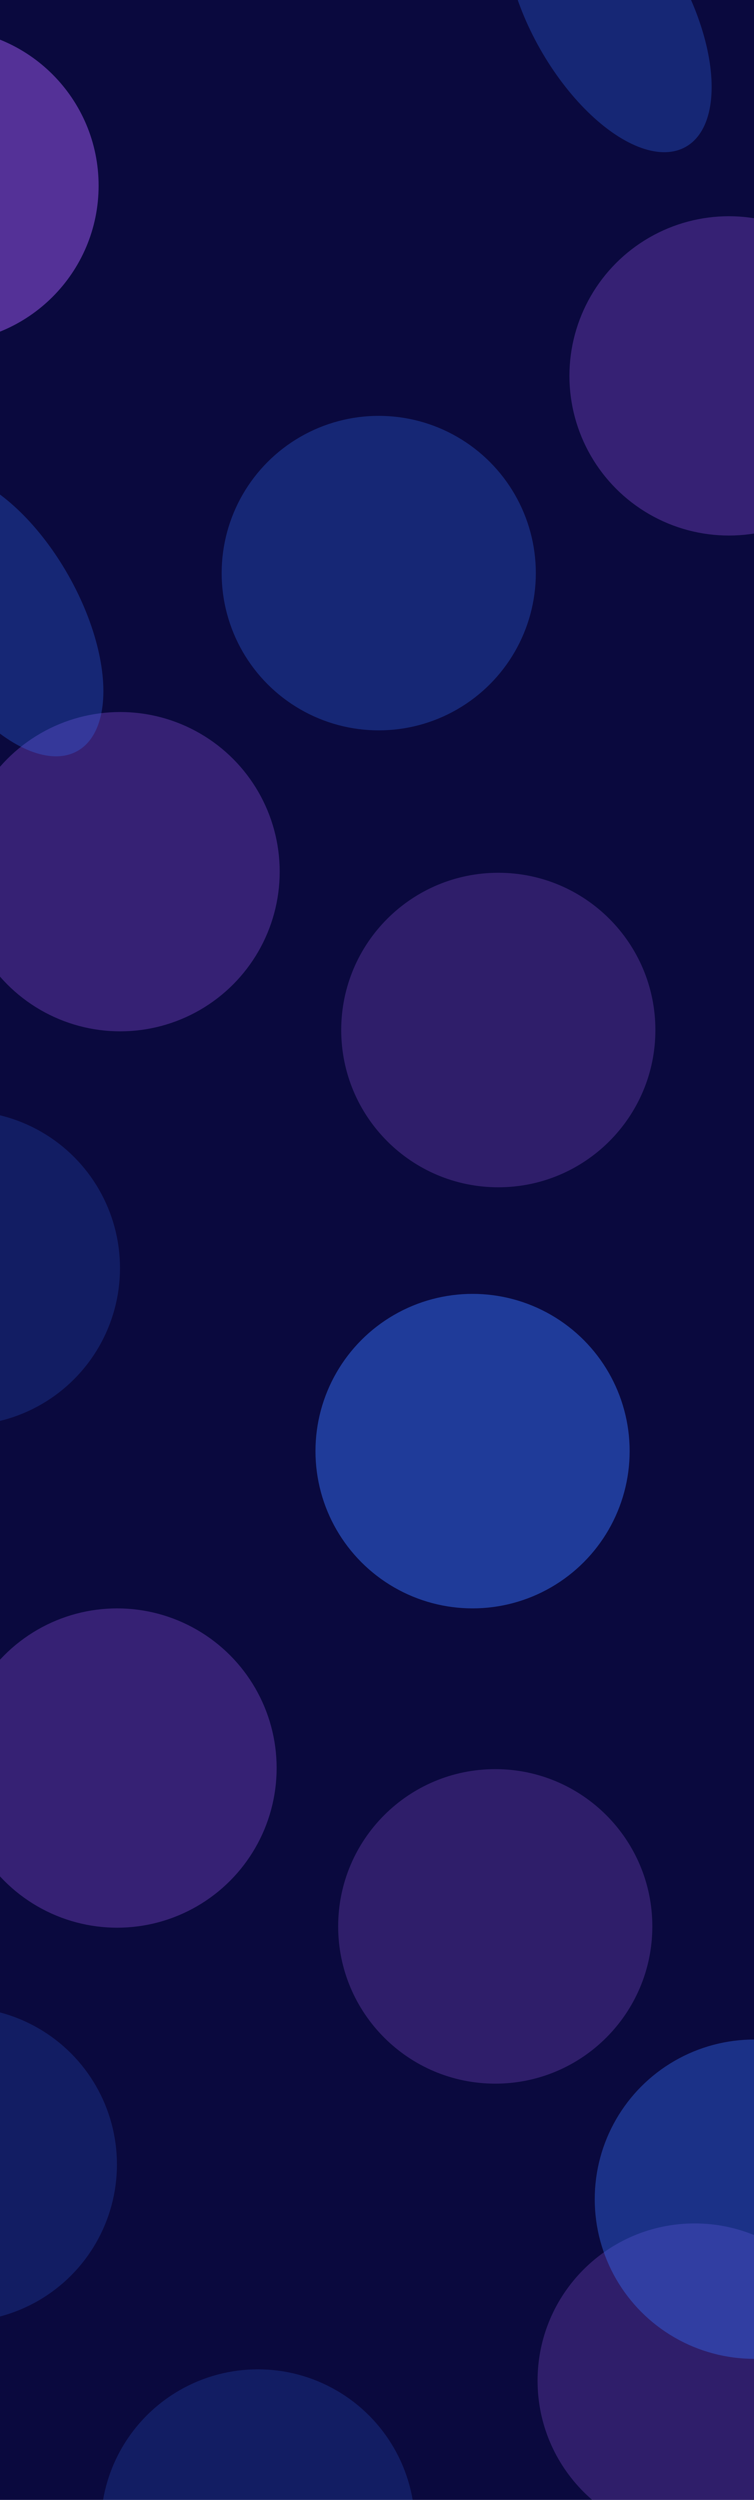 <svg width="1728" height="5723" viewBox="0 0 1728 5723" fill="none" xmlns="http://www.w3.org/2000/svg">
<g filter="url(#filter0_f_1_34)">
<path d="M-572.133 1291.41C-852.133 1347.41 -536.133 1619.41 -540.133 1639.41C-436.133 1774.51 -192.133 1639.41 11.867 1587.41C215.867 1535.41 163.867 1615.41 403.867 1547.41C643.867 1479.41 751.867 1171.41 715.867 947.412C679.867 723.412 619.867 887.412 443.867 1003.41C267.867 1119.41 359.867 903.412 187.867 887.412C15.867 871.412 75.867 1067.41 -16.133 1267.41C-108.133 1467.41 -292.133 1235.41 -572.133 1291.41Z" fill="#356FF4" fill-opacity="0.2"/>
</g>
<g filter="url(#filter1_f_1_34)">
<path d="M-572.281 2742.65C-628.744 2307 -577.348 -189.26 -495.792 -661.21C-436.599 -1003.74 -294.13 -8.357 -183.318 -25.721C-153.888 -429.953 -152.768 -298.128 -159.627 -29.769C512.875 -148.472 1819.04 -689.358 1952.96 -316.23C2122.35 155.72 2305.68 700.829 2261.76 1717.34C2217.85 2733.84 2440.83 1045.87 2478.47 2298.36C2516.11 3550.84 2244.56 4575.99 2056.36 6354.88C1849.33 7335.08 1918.34 6554.55 1780.32 6536.4C1642.3 6518.25 1679.94 6445.64 1058.85 6645.31C437.767 6844.98 902.014 6826.83 61.352 7189.87C-779.31 7552.9 -252.328 7189.87 -434.262 6645.31C-616.197 6100.75 -434.262 6064.45 -572.281 5374.67C-686.954 4801.58 -721.061 4987.26 -671.748 4670.87C-719.75 4947.63 -778.978 5216.51 -793.759 4985.57C-825.127 4495.47 -515.819 3178.29 -572.281 2742.65Z" fill="#0A093E"/>
</g>
<g filter="url(#filter2_f_1_34)">
<path d="M226 425C226 623.823 64.823 785 -134 785C-332.823 785 -494 623.823 -494 425C-494 226.177 -332.823 65 -134 65C64.823 65 226 226.177 226 425Z" fill="#9E5BF1" fill-opacity="0.5"/>
</g>
<g opacity="0.5" filter="url(#filter3_f_1_34)">
<path d="M1502 2358C1502 2556.82 1340.82 2718 1142 2718C943.177 2718 782 2556.82 782 2358C782 2159.18 943.177 1998 1142 1998C1340.82 1998 1502 2159.18 1502 2358Z" fill="#9E5BF1" fill-opacity="0.5"/>
</g>
<g opacity="0.5" filter="url(#filter4_f_1_34)">
<path d="M1495 4410C1495 4608.82 1333.82 4770 1135 4770C936.177 4770 775 4608.82 775 4410C775 4211.18 936.177 4050 1135 4050C1333.82 4050 1495 4211.18 1495 4410Z" fill="#9E5BF1" fill-opacity="0.5"/>
</g>
<g opacity="0.5" filter="url(#filter5_f_1_34)">
<path d="M1952 5450C1952 5648.82 1790.82 5810 1592 5810C1393.18 5810 1232 5648.82 1232 5450C1232 5251.18 1393.18 5090 1592 5090C1790.82 5090 1952 5251.18 1952 5450Z" fill="#9E5BF1" fill-opacity="0.5"/>
</g>
<g filter="url(#filter6_f_1_34)">
<circle cx="1670.5" cy="860.5" r="365.5" fill="#9E5BF1" fill-opacity="0.3"/>
</g>
<g filter="url(#filter7_f_1_34)">
<circle cx="275.5" cy="1995.5" r="365.5" fill="#9E5BF1" fill-opacity="0.3"/>
</g>
<g filter="url(#filter8_f_1_34)">
<circle cx="268.5" cy="4047.5" r="365.5" fill="#9E5BF1" fill-opacity="0.3"/>
</g>
<g opacity="0.4" filter="url(#filter9_f_1_34)">
<circle cx="1728.5" cy="5034.5" r="365.5" fill="#356FF4"/>
</g>
<g filter="url(#filter10_f_1_34)">
<circle cx="868" cy="1312" r="360" fill="#356FF4" fill-opacity="0.3"/>
</g>
<g filter="url(#filter11_f_1_34)">
<circle cx="1083" cy="3322" r="360" fill="#356FF4" fill-opacity="0.5"/>
</g>
<g opacity="0.4" filter="url(#filter12_f_1_34)">
<circle cx="-85" cy="2903" r="360" fill="#356FF4" fill-opacity="0.5"/>
</g>
<g opacity="0.4" filter="url(#filter13_f_1_34)">
<circle cx="-92" cy="4955" r="360" fill="#356FF4" fill-opacity="0.5"/>
</g>
<g opacity="0.4" filter="url(#filter14_f_1_34)">
<circle cx="591" cy="5784" r="360" fill="#356FF4" fill-opacity="0.5"/>
</g>
<g filter="url(#filter15_f_1_34)">
<ellipse cx="1394.17" cy="22.942" rx="180" ry="360" transform="rotate(-29.56 1394.17 22.942)" fill="#356FF4" fill-opacity="0.3"/>
</g>
<g filter="url(#filter16_f_1_34)">
<ellipse cx="0.171" cy="1405.94" rx="180" ry="360" transform="rotate(-29.56 0.171 1405.94)" fill="#356FF4" fill-opacity="0.3"/>
</g>
<defs>
<filter id="filter0_f_1_34" x="-988" y="536" width="2010.64" height="1461.69" filterUnits="userSpaceOnUse" color-interpolation-filters="sRGB">
<feFlood flood-opacity="0" result="BackgroundImageFix"/>
<feBlend mode="normal" in="SourceGraphic" in2="BackgroundImageFix" result="shape"/>
<feGaussianBlur stdDeviation="150" result="effect1_foregroundBlur_1_34"/>
</filter>
<filter id="filter1_f_1_34" x="-1096" y="-1033" width="3878" height="8669" filterUnits="userSpaceOnUse" color-interpolation-filters="sRGB">
<feFlood flood-opacity="0" result="BackgroundImageFix"/>
<feBlend mode="normal" in="SourceGraphic" in2="BackgroundImageFix" result="shape"/>
<feGaussianBlur stdDeviation="150" result="effect1_foregroundBlur_1_34"/>
</filter>
<filter id="filter2_f_1_34" x="-794" y="-235" width="1320" height="1320" filterUnits="userSpaceOnUse" color-interpolation-filters="sRGB">
<feFlood flood-opacity="0" result="BackgroundImageFix"/>
<feBlend mode="normal" in="SourceGraphic" in2="BackgroundImageFix" result="shape"/>
<feGaussianBlur stdDeviation="150" result="effect1_foregroundBlur_1_34"/>
</filter>
<filter id="filter3_f_1_34" x="482" y="1698" width="1320" height="1320" filterUnits="userSpaceOnUse" color-interpolation-filters="sRGB">
<feFlood flood-opacity="0" result="BackgroundImageFix"/>
<feBlend mode="normal" in="SourceGraphic" in2="BackgroundImageFix" result="shape"/>
<feGaussianBlur stdDeviation="150" result="effect1_foregroundBlur_1_34"/>
</filter>
<filter id="filter4_f_1_34" x="475" y="3750" width="1320" height="1320" filterUnits="userSpaceOnUse" color-interpolation-filters="sRGB">
<feFlood flood-opacity="0" result="BackgroundImageFix"/>
<feBlend mode="normal" in="SourceGraphic" in2="BackgroundImageFix" result="shape"/>
<feGaussianBlur stdDeviation="150" result="effect1_foregroundBlur_1_34"/>
</filter>
<filter id="filter5_f_1_34" x="932" y="4790" width="1320" height="1320" filterUnits="userSpaceOnUse" color-interpolation-filters="sRGB">
<feFlood flood-opacity="0" result="BackgroundImageFix"/>
<feBlend mode="normal" in="SourceGraphic" in2="BackgroundImageFix" result="shape"/>
<feGaussianBlur stdDeviation="150" result="effect1_foregroundBlur_1_34"/>
</filter>
<filter id="filter6_f_1_34" x="1005" y="195" width="1331" height="1331" filterUnits="userSpaceOnUse" color-interpolation-filters="sRGB">
<feFlood flood-opacity="0" result="BackgroundImageFix"/>
<feBlend mode="normal" in="SourceGraphic" in2="BackgroundImageFix" result="shape"/>
<feGaussianBlur stdDeviation="150" result="effect1_foregroundBlur_1_34"/>
</filter>
<filter id="filter7_f_1_34" x="-390" y="1330" width="1331" height="1331" filterUnits="userSpaceOnUse" color-interpolation-filters="sRGB">
<feFlood flood-opacity="0" result="BackgroundImageFix"/>
<feBlend mode="normal" in="SourceGraphic" in2="BackgroundImageFix" result="shape"/>
<feGaussianBlur stdDeviation="150" result="effect1_foregroundBlur_1_34"/>
</filter>
<filter id="filter8_f_1_34" x="-397" y="3382" width="1331" height="1331" filterUnits="userSpaceOnUse" color-interpolation-filters="sRGB">
<feFlood flood-opacity="0" result="BackgroundImageFix"/>
<feBlend mode="normal" in="SourceGraphic" in2="BackgroundImageFix" result="shape"/>
<feGaussianBlur stdDeviation="150" result="effect1_foregroundBlur_1_34"/>
</filter>
<filter id="filter9_f_1_34" x="1063" y="4369" width="1331" height="1331" filterUnits="userSpaceOnUse" color-interpolation-filters="sRGB">
<feFlood flood-opacity="0" result="BackgroundImageFix"/>
<feBlend mode="normal" in="SourceGraphic" in2="BackgroundImageFix" result="shape"/>
<feGaussianBlur stdDeviation="150" result="effect1_foregroundBlur_1_34"/>
</filter>
<filter id="filter10_f_1_34" x="208" y="652" width="1320" height="1320" filterUnits="userSpaceOnUse" color-interpolation-filters="sRGB">
<feFlood flood-opacity="0" result="BackgroundImageFix"/>
<feBlend mode="normal" in="SourceGraphic" in2="BackgroundImageFix" result="shape"/>
<feGaussianBlur stdDeviation="150" result="effect1_foregroundBlur_1_34"/>
</filter>
<filter id="filter11_f_1_34" x="423" y="2662" width="1320" height="1320" filterUnits="userSpaceOnUse" color-interpolation-filters="sRGB">
<feFlood flood-opacity="0" result="BackgroundImageFix"/>
<feBlend mode="normal" in="SourceGraphic" in2="BackgroundImageFix" result="shape"/>
<feGaussianBlur stdDeviation="150" result="effect1_foregroundBlur_1_34"/>
</filter>
<filter id="filter12_f_1_34" x="-745" y="2243" width="1320" height="1320" filterUnits="userSpaceOnUse" color-interpolation-filters="sRGB">
<feFlood flood-opacity="0" result="BackgroundImageFix"/>
<feBlend mode="normal" in="SourceGraphic" in2="BackgroundImageFix" result="shape"/>
<feGaussianBlur stdDeviation="150" result="effect1_foregroundBlur_1_34"/>
</filter>
<filter id="filter13_f_1_34" x="-752" y="4295" width="1320" height="1320" filterUnits="userSpaceOnUse" color-interpolation-filters="sRGB">
<feFlood flood-opacity="0" result="BackgroundImageFix"/>
<feBlend mode="normal" in="SourceGraphic" in2="BackgroundImageFix" result="shape"/>
<feGaussianBlur stdDeviation="150" result="effect1_foregroundBlur_1_34"/>
</filter>
<filter id="filter14_f_1_34" x="-69" y="5124" width="1320" height="1320" filterUnits="userSpaceOnUse" color-interpolation-filters="sRGB">
<feFlood flood-opacity="0" result="BackgroundImageFix"/>
<feBlend mode="normal" in="SourceGraphic" in2="BackgroundImageFix" result="shape"/>
<feGaussianBlur stdDeviation="150" result="effect1_foregroundBlur_1_34"/>
</filter>
<filter id="filter15_f_1_34" x="857.406" y="-602.631" width="1073.53" height="1251.15" filterUnits="userSpaceOnUse" color-interpolation-filters="sRGB">
<feFlood flood-opacity="0" result="BackgroundImageFix"/>
<feBlend mode="normal" in="SourceGraphic" in2="BackgroundImageFix" result="shape"/>
<feGaussianBlur stdDeviation="150" result="effect1_foregroundBlur_1_34"/>
</filter>
<filter id="filter16_f_1_34" x="-536.594" y="780.369" width="1073.53" height="1251.15" filterUnits="userSpaceOnUse" color-interpolation-filters="sRGB">
<feFlood flood-opacity="0" result="BackgroundImageFix"/>
<feBlend mode="normal" in="SourceGraphic" in2="BackgroundImageFix" result="shape"/>
<feGaussianBlur stdDeviation="150" result="effect1_foregroundBlur_1_34"/>
</filter>
</defs>
</svg>
